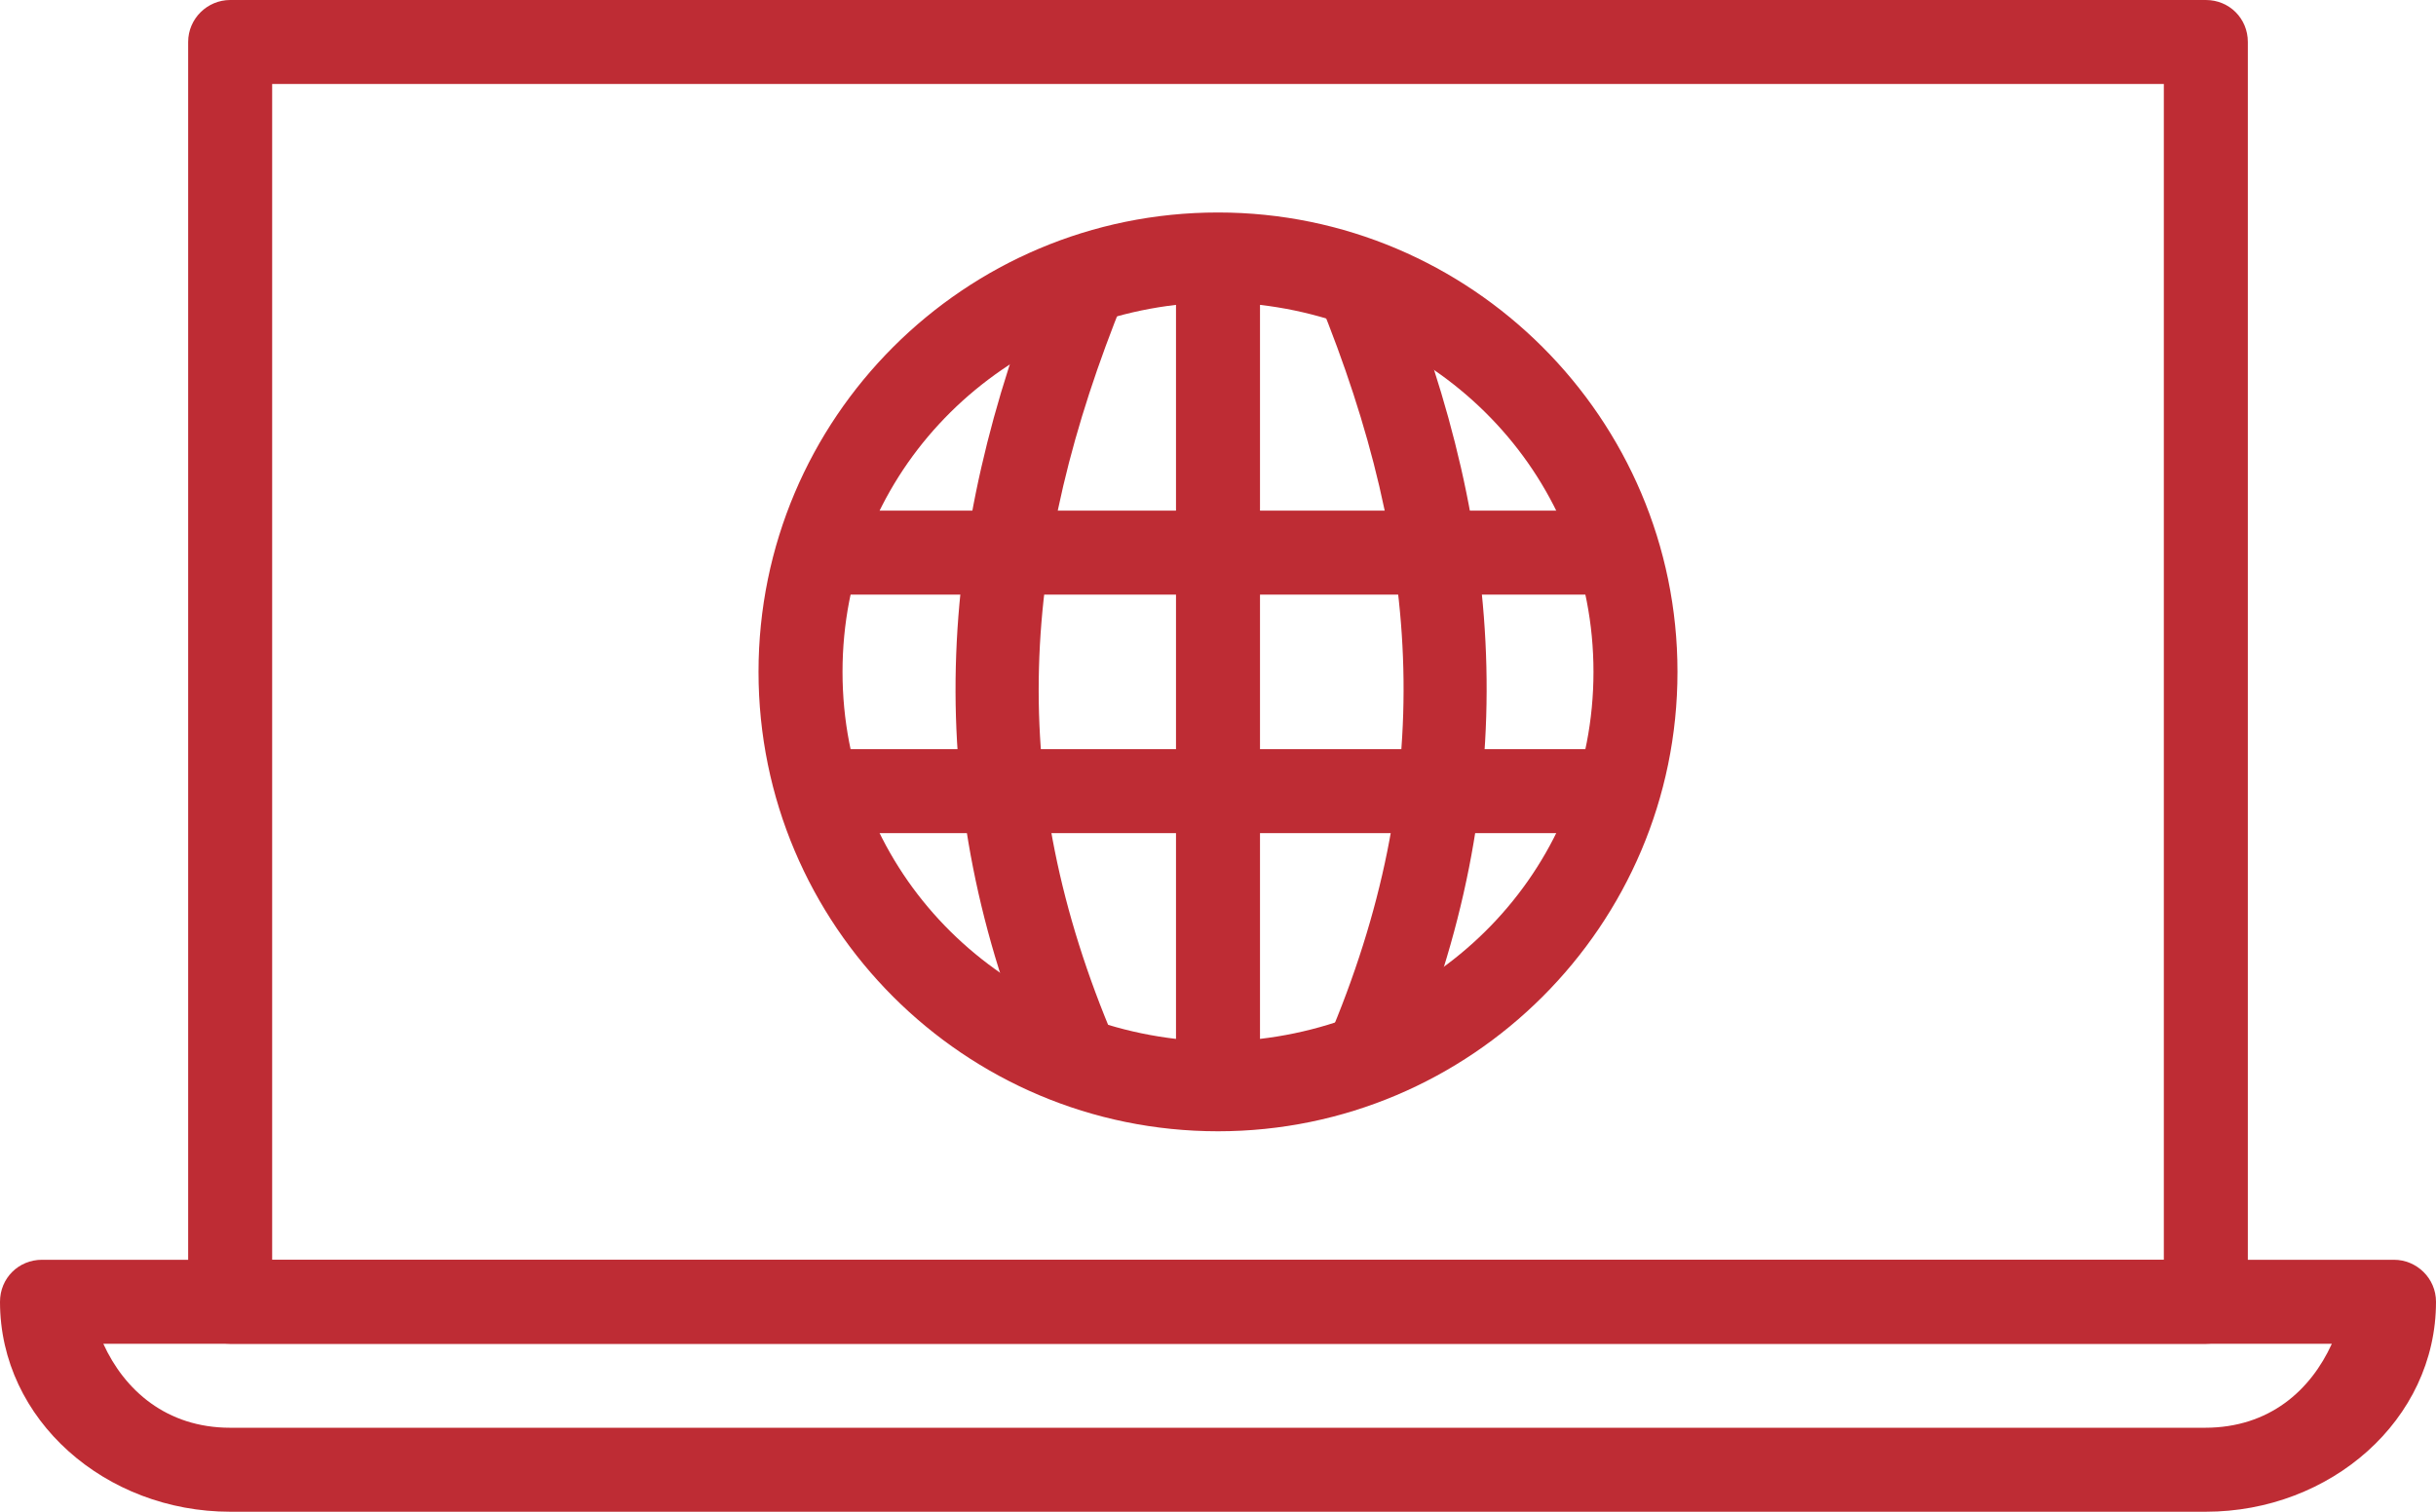 <?xml version="1.0" encoding="utf-8"?>
<!-- Generator: Adobe Illustrator 24.2.2, SVG Export Plug-In . SVG Version: 6.00 Build 0)  -->
<svg version="1.1" id="Layer_1" xmlns="http://www.w3.org/2000/svg" xmlns:xlink="http://www.w3.org/1999/xlink" x="0px" y="0px"
	 viewBox="0 0 29 18" style="enable-background:new 0 0 29 18;" xml:space="preserve">
<style type="text/css">
	.st0{fill:#BE2C34;}
	.st1{fill-rule:evenodd;clip-rule:evenodd;fill:#BE2C34;}
</style>
<g>
	<path class="st0" d="M2.74,0c-0.27,0-0.5,0.22-0.5,0.5v15c0,0.28,0.23,0.5,0.5,0.5h23.52c0.28,0,0.5-0.22,0.5-0.5v-15
		c0-0.28-0.22-0.5-0.5-0.5H2.74z M3.24,1h22.52v14H3.24V1z M3.24,1"/>
	<path class="st0" d="M0.5,15C0.22,15,0,15.22,0,15.5C0,16.91,1.26,18,2.74,18h23.52c1.48,0,2.74-1.09,2.74-2.5
		c0-0.28-0.23-0.5-0.5-0.5H0.5z M1.23,16h26.53c-0.25,0.55-0.74,1-1.51,1H2.74C1.98,17,1.48,16.55,1.23,16L1.23,16z M1.23,16"/>
	<path class="st0" d="M14.5,2.53c-3.02,0-5.47,2.45-5.47,5.47s2.45,5.47,5.47,5.47c3.01,0,5.47-2.45,5.47-5.47S17.51,2.53,14.5,2.53
		L14.5,2.53z M14,3.63v8.74c-2.23-0.26-3.97-2.07-3.97-4.37C10.03,5.7,11.77,3.89,14,3.63L14,3.63z M15,3.63
		C17.22,3.89,18.97,5.7,18.97,8c0,2.3-1.75,4.11-3.97,4.37V3.63z M15,3.63"/>
	<path class="st1" d="M12.44,3.19c-1.29,3.19-1.51,6.27-0.09,9.59l0.92-0.39c-1.32-3.09-1.12-5.8,0.11-8.83L12.44,3.19z M16.63,3.19
		l-0.93,0.38c1.23,3.02,1.42,5.74,0.1,8.83l0.92,0.39C18.14,9.46,17.93,6.38,16.63,3.19L16.63,3.19z M16.63,3.19"/>
	<path class="st1" d="M9.53,6.08v1h9.94v-1H9.53z M9.53,8.92v1h9.94v-1H9.53z M9.53,8.92"/>
</g>
</svg>
